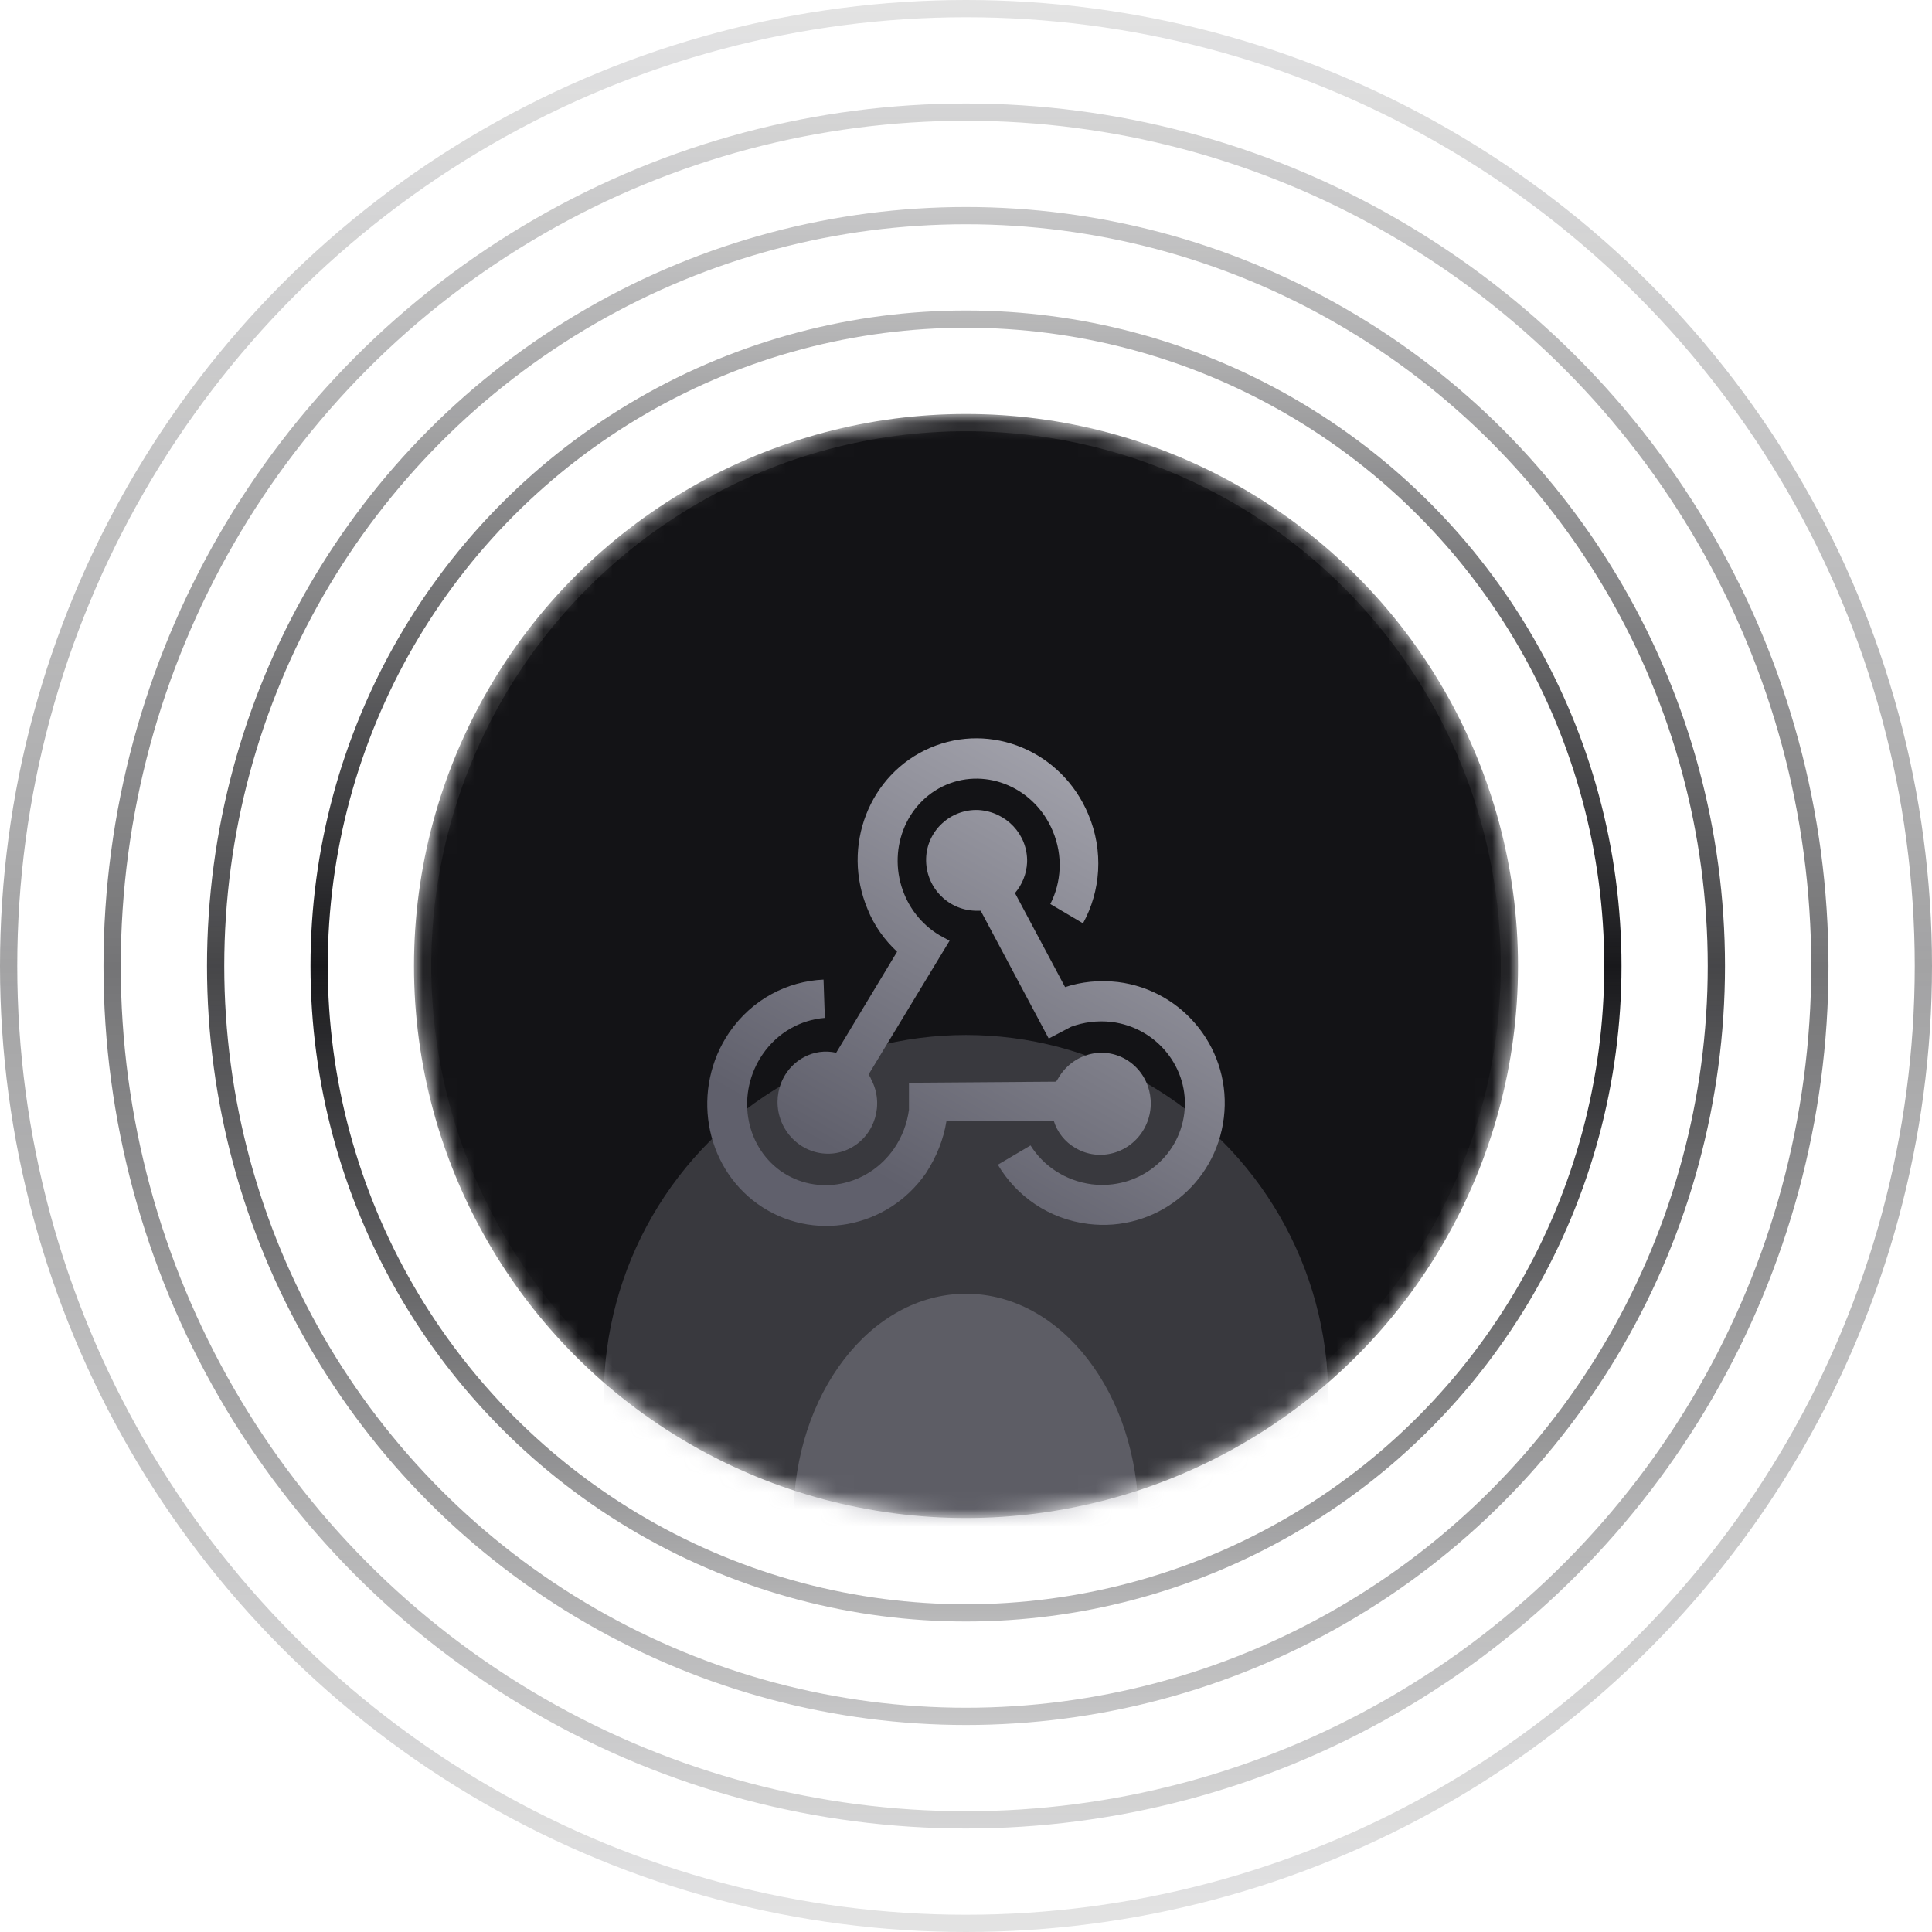 <svg viewBox="0 0 112 112" fill="none" xmlns="http://www.w3.org/2000/svg">
<circle cx="56" cy="56" r="37.5" stroke="url(#paint0_linear_10510_55243)"/>
<circle opacity="0.8" cx="56" cy="56" r="43.5" stroke="url(#paint1_linear_10510_55243)"/>
<circle opacity="0.6" cx="56" cy="56" r="49.5" stroke="url(#paint2_linear_10510_55243)"/>
<circle opacity="0.4" cx="56" cy="56" r="55.5" stroke="url(#paint3_linear_10510_55243)"/>
<mask id="mask0_10510_55243" style="mask-type:alpha" maskUnits="userSpaceOnUse" x="24" y="24" width="64" height="64">
<circle cx="56" cy="56" r="32" fill="#131316"/>
</mask>
<g mask="url(#mask0_10510_55243)">
<circle cx="56" cy="56" r="32" fill="#131316"/>
<g opacity="0.3" filter="url(#filter0_f_10510_55243)">
<circle cx="56" cy="81" r="21" fill="#93939F"/>
</g>
<g opacity="0.4" filter="url(#filter1_f_10510_55243)">
<ellipse cx="56" cy="88" rx="10" ry="13" fill="#93939F"/>
</g>
<circle cx="56" cy="56" r="31.5" stroke="url(#paint4_linear_10510_55243)"/>
</g>
<g filter="url(#filter2_i_10510_55243)">
<path d="M53.672 67.217C51.44 70.432 47.084 71.24 43.934 69.003C40.8 66.767 40.067 62.309 42.268 59.063C43.598 57.122 45.647 56.081 47.741 55.988L47.817 58.209C46.426 58.318 45.081 59.048 44.209 60.321C42.681 62.558 43.155 65.571 45.249 67.078C47.359 68.569 50.309 67.994 51.838 65.773C52.312 65.074 52.587 64.313 52.694 63.536V61.968L61.224 61.906L61.331 61.735C62.142 60.306 63.9 59.809 65.275 60.617C66.651 61.424 67.125 63.226 66.315 64.655C65.505 66.068 63.731 66.565 62.355 65.757C61.729 65.4 61.285 64.825 61.087 64.173L54.865 64.204C54.697 65.245 54.299 66.254 53.672 67.217ZM64.801 56.128C68.669 56.609 71.421 60.135 70.947 64.002C70.473 67.885 66.957 70.634 63.089 70.153C60.812 69.873 58.931 68.553 57.846 66.72L59.741 65.602C60.49 66.798 61.759 67.652 63.288 67.854C65.963 68.18 68.333 66.332 68.654 63.738C68.975 61.145 67.079 58.768 64.434 58.442C63.609 58.349 62.814 58.458 62.096 58.722L60.796 59.405L56.852 51.997H56.516C54.895 51.934 53.642 50.583 53.688 48.968C53.733 47.353 55.109 46.095 56.715 46.157C58.32 46.25 59.589 47.57 59.543 49.185C59.512 49.869 59.252 50.49 58.839 50.972L61.744 56.423C62.692 56.112 63.731 56.004 64.801 56.128ZM50.294 51.903C48.765 48.254 50.386 44.076 53.917 42.554C57.464 41.032 61.56 42.755 63.089 46.405C63.991 48.533 63.808 50.863 62.783 52.727L60.888 51.608C61.53 50.35 61.637 48.813 61.026 47.368C59.986 44.883 57.219 43.687 54.849 44.697C52.465 45.722 51.395 48.58 52.434 51.065C52.862 52.09 53.581 52.882 54.452 53.41L55.048 53.736L50.355 61.486C50.401 61.564 50.462 61.657 50.508 61.781C51.257 63.195 50.737 64.981 49.331 65.742C47.94 66.503 46.182 65.944 45.417 64.484C44.668 63.039 45.188 61.253 46.594 60.492C47.191 60.166 47.848 60.088 48.475 60.228L52.006 54.373C51.288 53.705 50.676 52.866 50.294 51.903Z" fill="url(#paint5_linear_10510_55243)"/>
</g>
<defs>
<filter id="filter0_f_10510_55243" x="11" y="36" width="90" height="90" filterUnits="userSpaceOnUse" color-interpolation-filters="sRGB">
<feFlood flood-opacity="0" result="BackgroundImageFix"/>
<feBlend mode="normal" in="SourceGraphic" in2="BackgroundImageFix" result="shape"/>
<feGaussianBlur stdDeviation="12" result="effect1_foregroundBlur_10510_55243"/>
</filter>
<filter id="filter1_f_10510_55243" x="36" y="65" width="40" height="46" filterUnits="userSpaceOnUse" color-interpolation-filters="sRGB">
<feFlood flood-opacity="0" result="BackgroundImageFix"/>
<feBlend mode="normal" in="SourceGraphic" in2="BackgroundImageFix" result="shape"/>
<feGaussianBlur stdDeviation="5" result="effect1_foregroundBlur_10510_55243"/>
</filter>
<filter id="filter2_i_10510_55243" x="41" y="42" width="30" height="29.07" filterUnits="userSpaceOnUse" color-interpolation-filters="sRGB">
<feFlood flood-opacity="0" result="BackgroundImageFix"/>
<feBlend mode="normal" in="SourceGraphic" in2="BackgroundImageFix" result="shape"/>
<feColorMatrix in="SourceAlpha" type="matrix" values="0 0 0 0 0 0 0 0 0 0 0 0 0 0 0 0 0 0 127 0" result="hardAlpha"/>
<feOffset dy="0.8"/>
<feGaussianBlur stdDeviation="0.8"/>
<feComposite in2="hardAlpha" operator="arithmetic" k2="-1" k3="1"/>
<feColorMatrix type="matrix" values="0 0 0 0 1 0 0 0 0 1 0 0 0 0 1 0 0 0 0.4 0"/>
<feBlend mode="normal" in2="shape" result="effect1_innerShadow_10510_55243"/>
</filter>
<linearGradient id="paint0_linear_10510_55243" x1="56" y1="18" x2="56" y2="94" gradientUnits="userSpaceOnUse">
<stop stop-color="#18181B" stop-opacity="0.3"/>
<stop offset="0.5" stop-color="#18181B"/>
<stop offset="1" stop-color="#18181B" stop-opacity="0.3"/>
</linearGradient>
<linearGradient id="paint1_linear_10510_55243" x1="56" y1="12" x2="56" y2="100" gradientUnits="userSpaceOnUse">
<stop stop-color="#18181B" stop-opacity="0.3"/>
<stop offset="0.5" stop-color="#18181B"/>
<stop offset="1" stop-color="#18181B" stop-opacity="0.3"/>
</linearGradient>
<linearGradient id="paint2_linear_10510_55243" x1="56" y1="6" x2="56" y2="106" gradientUnits="userSpaceOnUse">
<stop stop-color="#18181B" stop-opacity="0.3"/>
<stop offset="0.5" stop-color="#18181B"/>
<stop offset="1" stop-color="#18181B" stop-opacity="0.3"/>
</linearGradient>
<linearGradient id="paint3_linear_10510_55243" x1="56" y1="0" x2="56" y2="112" gradientUnits="userSpaceOnUse">
<stop stop-color="#18181B" stop-opacity="0.3"/>
<stop offset="0.5" stop-color="#18181B"/>
<stop offset="1" stop-color="#18181B" stop-opacity="0.3"/>
</linearGradient>
<linearGradient id="paint4_linear_10510_55243" x1="56" y1="24" x2="56" y2="88" gradientUnits="userSpaceOnUse">
<stop stop-color="white" stop-opacity="0.1"/>
<stop offset="1" stop-color="white" stop-opacity="0"/>
</linearGradient>
<linearGradient id="paint5_linear_10510_55243" x1="70.937" y1="42.184" x2="55.262" y2="69.851" gradientUnits="userSpaceOnUse">
<stop stop-color="#AEAEB7"/>
<stop offset="1" stop-color="#60606C"/>
</linearGradient>
</defs>
</svg>
